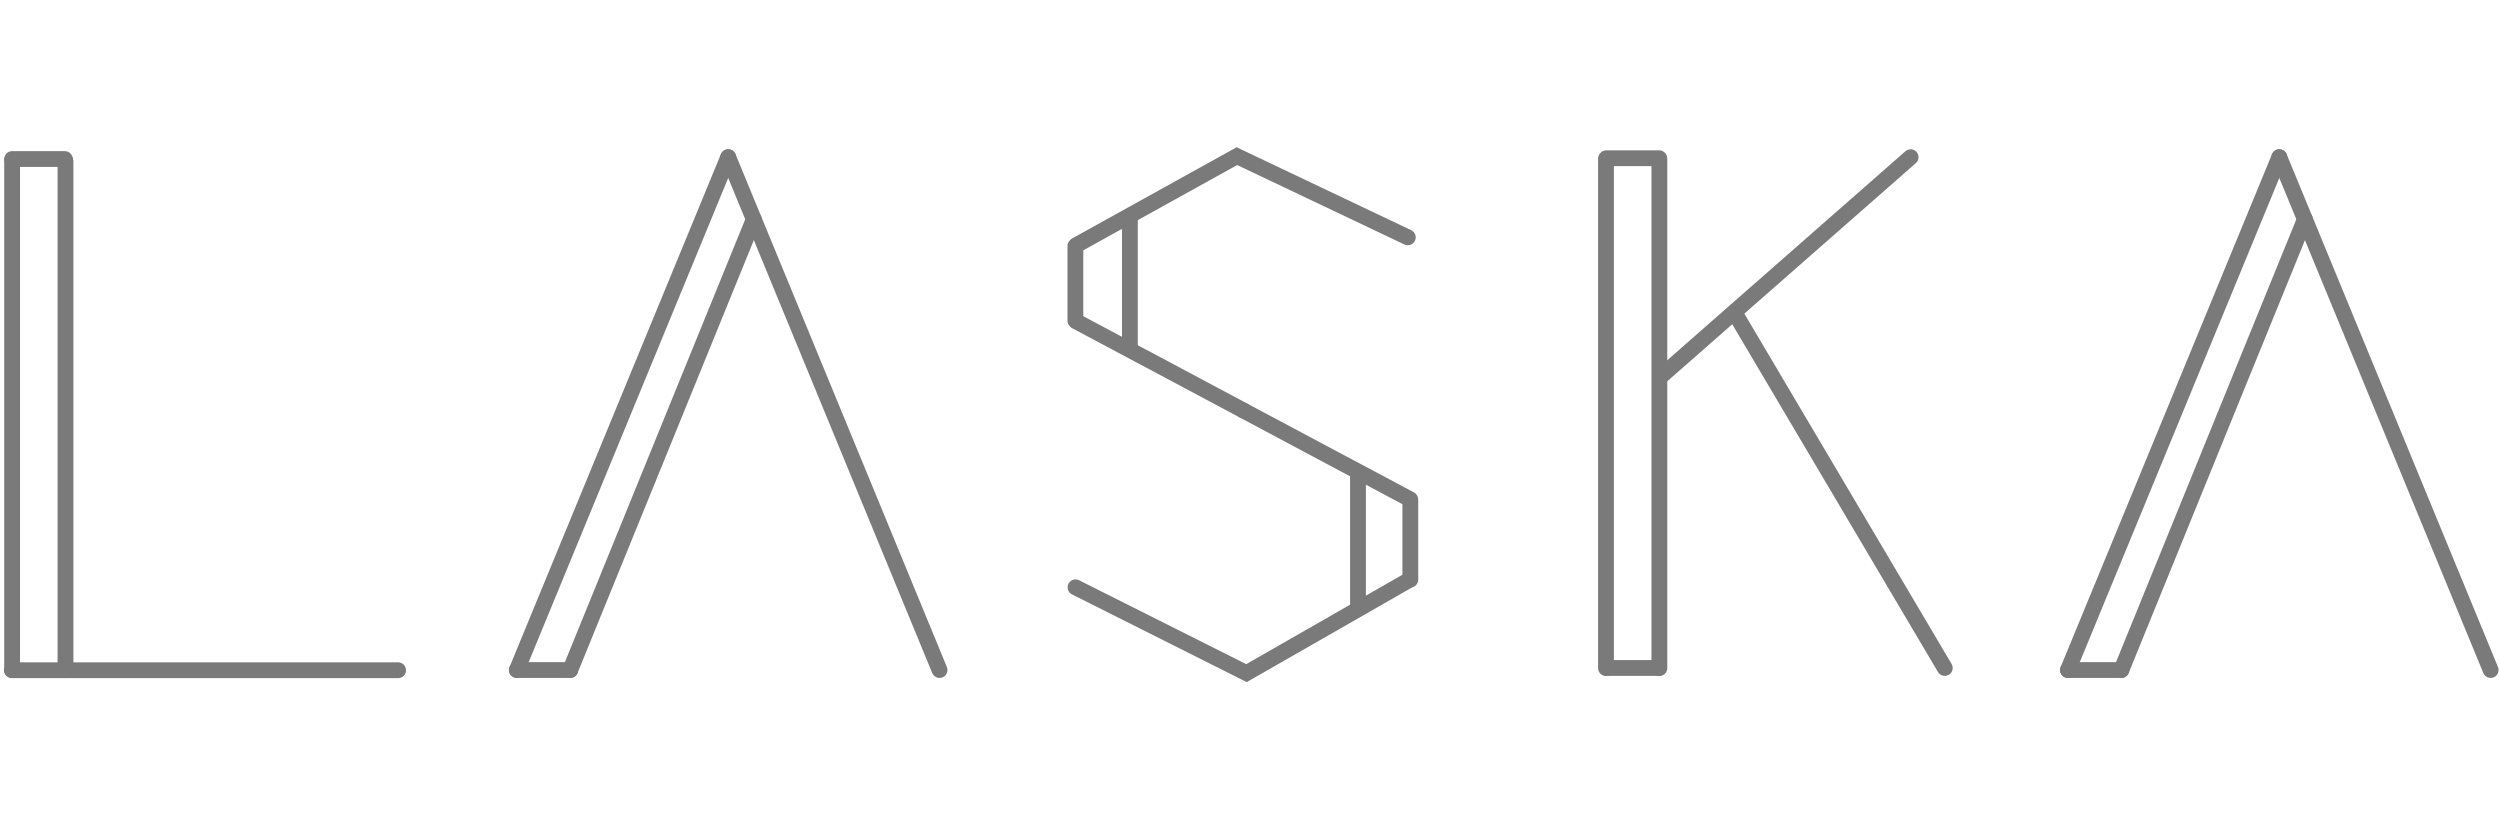<?xml version="1.0" encoding="UTF-8"?>
<svg width="200px" viewBox="0 0 316 67" version="1.1" xmlns="http://www.w3.org/2000/svg" xmlns:xlink="http://www.w3.org/1999/xlink">
    <g id="work-icons" stroke="none" stroke-width="1" fill="none" fill-rule="evenodd" stroke-linecap="round">
        <g id="text-logo-copy" stroke="#7A7A7A" stroke-width="2">
            <g id="LASKA" transform="translate(1, 0)">
                <path d="M260.391,65.262 L287.105,0.438" id="Line"></path>
                <path d="M267.137,65.262 L290.343,8.279" id="Line-Copy-3"></path>
                <path d="M287.105,65.262 L313.819,0.438" id="Line-Copy-2" transform="translate(300.462, 32.85) scale(-1, 1) translate(-300.462, -32.85) "></path>
                <path d="M260.391,65.262 L267.137,65.262" id="Line"></path>
                <path d="M208.744,0.691 L208.744,65.018" id="Line-Copy"></path>
                <path d="M202.05,0.568 L208.713,0.568" id="Line"></path>
                <path d="M201.998,0.691 L201.998,65.018" id="Line"></path>
                <path d="M202.185,65.001 L208.661,65.001" id="Line"></path>
                <path d="M208.931,28.145 L240.502,0.438" id="Line"></path>
                <path d="M218.375,20.303 L244.819,65.001" id="Line"></path>
                <polyline id="v" points="135.079 11.54 155.342 0.307 176.945 10.569"></polyline>
                <polyline id="Path-5-Copy" points="134.945 54.807 156.552 65.654 177.206 53.831"></polyline>
                <path d="M135.079,21.218 L156.165,32.451" id="Path-5-Copy-2"></path>
                <path d="M156.164,32.458 L177.25,43.691" id="Path-5-Copy-3"></path>
                <path d="M134.928,11.677 L134.928,21.087" id="Path-7"></path>
                <path d="M177.265,43.898 L177.265,53.821" id="Path-7-Copy"></path>
                <path d="M141.818,24.397 L141.818,7.954" id="Line"></path>
                <path d="M170.65,57.281 L170.65,40.456" id="Line-Copy-5"></path>
                <path d="M64.33,65.262 L91.045,0.438" id="Line"></path>
                <path d="M71.076,65.262 L94.283,8.279" id="Line-Copy-3"></path>
                <path d="M91.045,65.262 L117.759,0.438" id="Line-Copy-2" transform="translate(104.402, 32.85) scale(-1, 1) translate(-104.402, -32.85) "></path>
                <path d="M64.33,65.262 L71.076,65.262" id="Line"></path>
                <path d="M7.277,0.952 L7.277,65.28" id="Line-Copy"></path>
                <path d="M0.498,65.287 L49.317,65.287" id="Line"></path>
                <path d="M0.531,0.674 L7.194,0.674" id="Line"></path>
                <path d="M0.531,0.919 L0.531,65.247" id="Line"></path>
            </g>
        </g>
    </g>
</svg>
